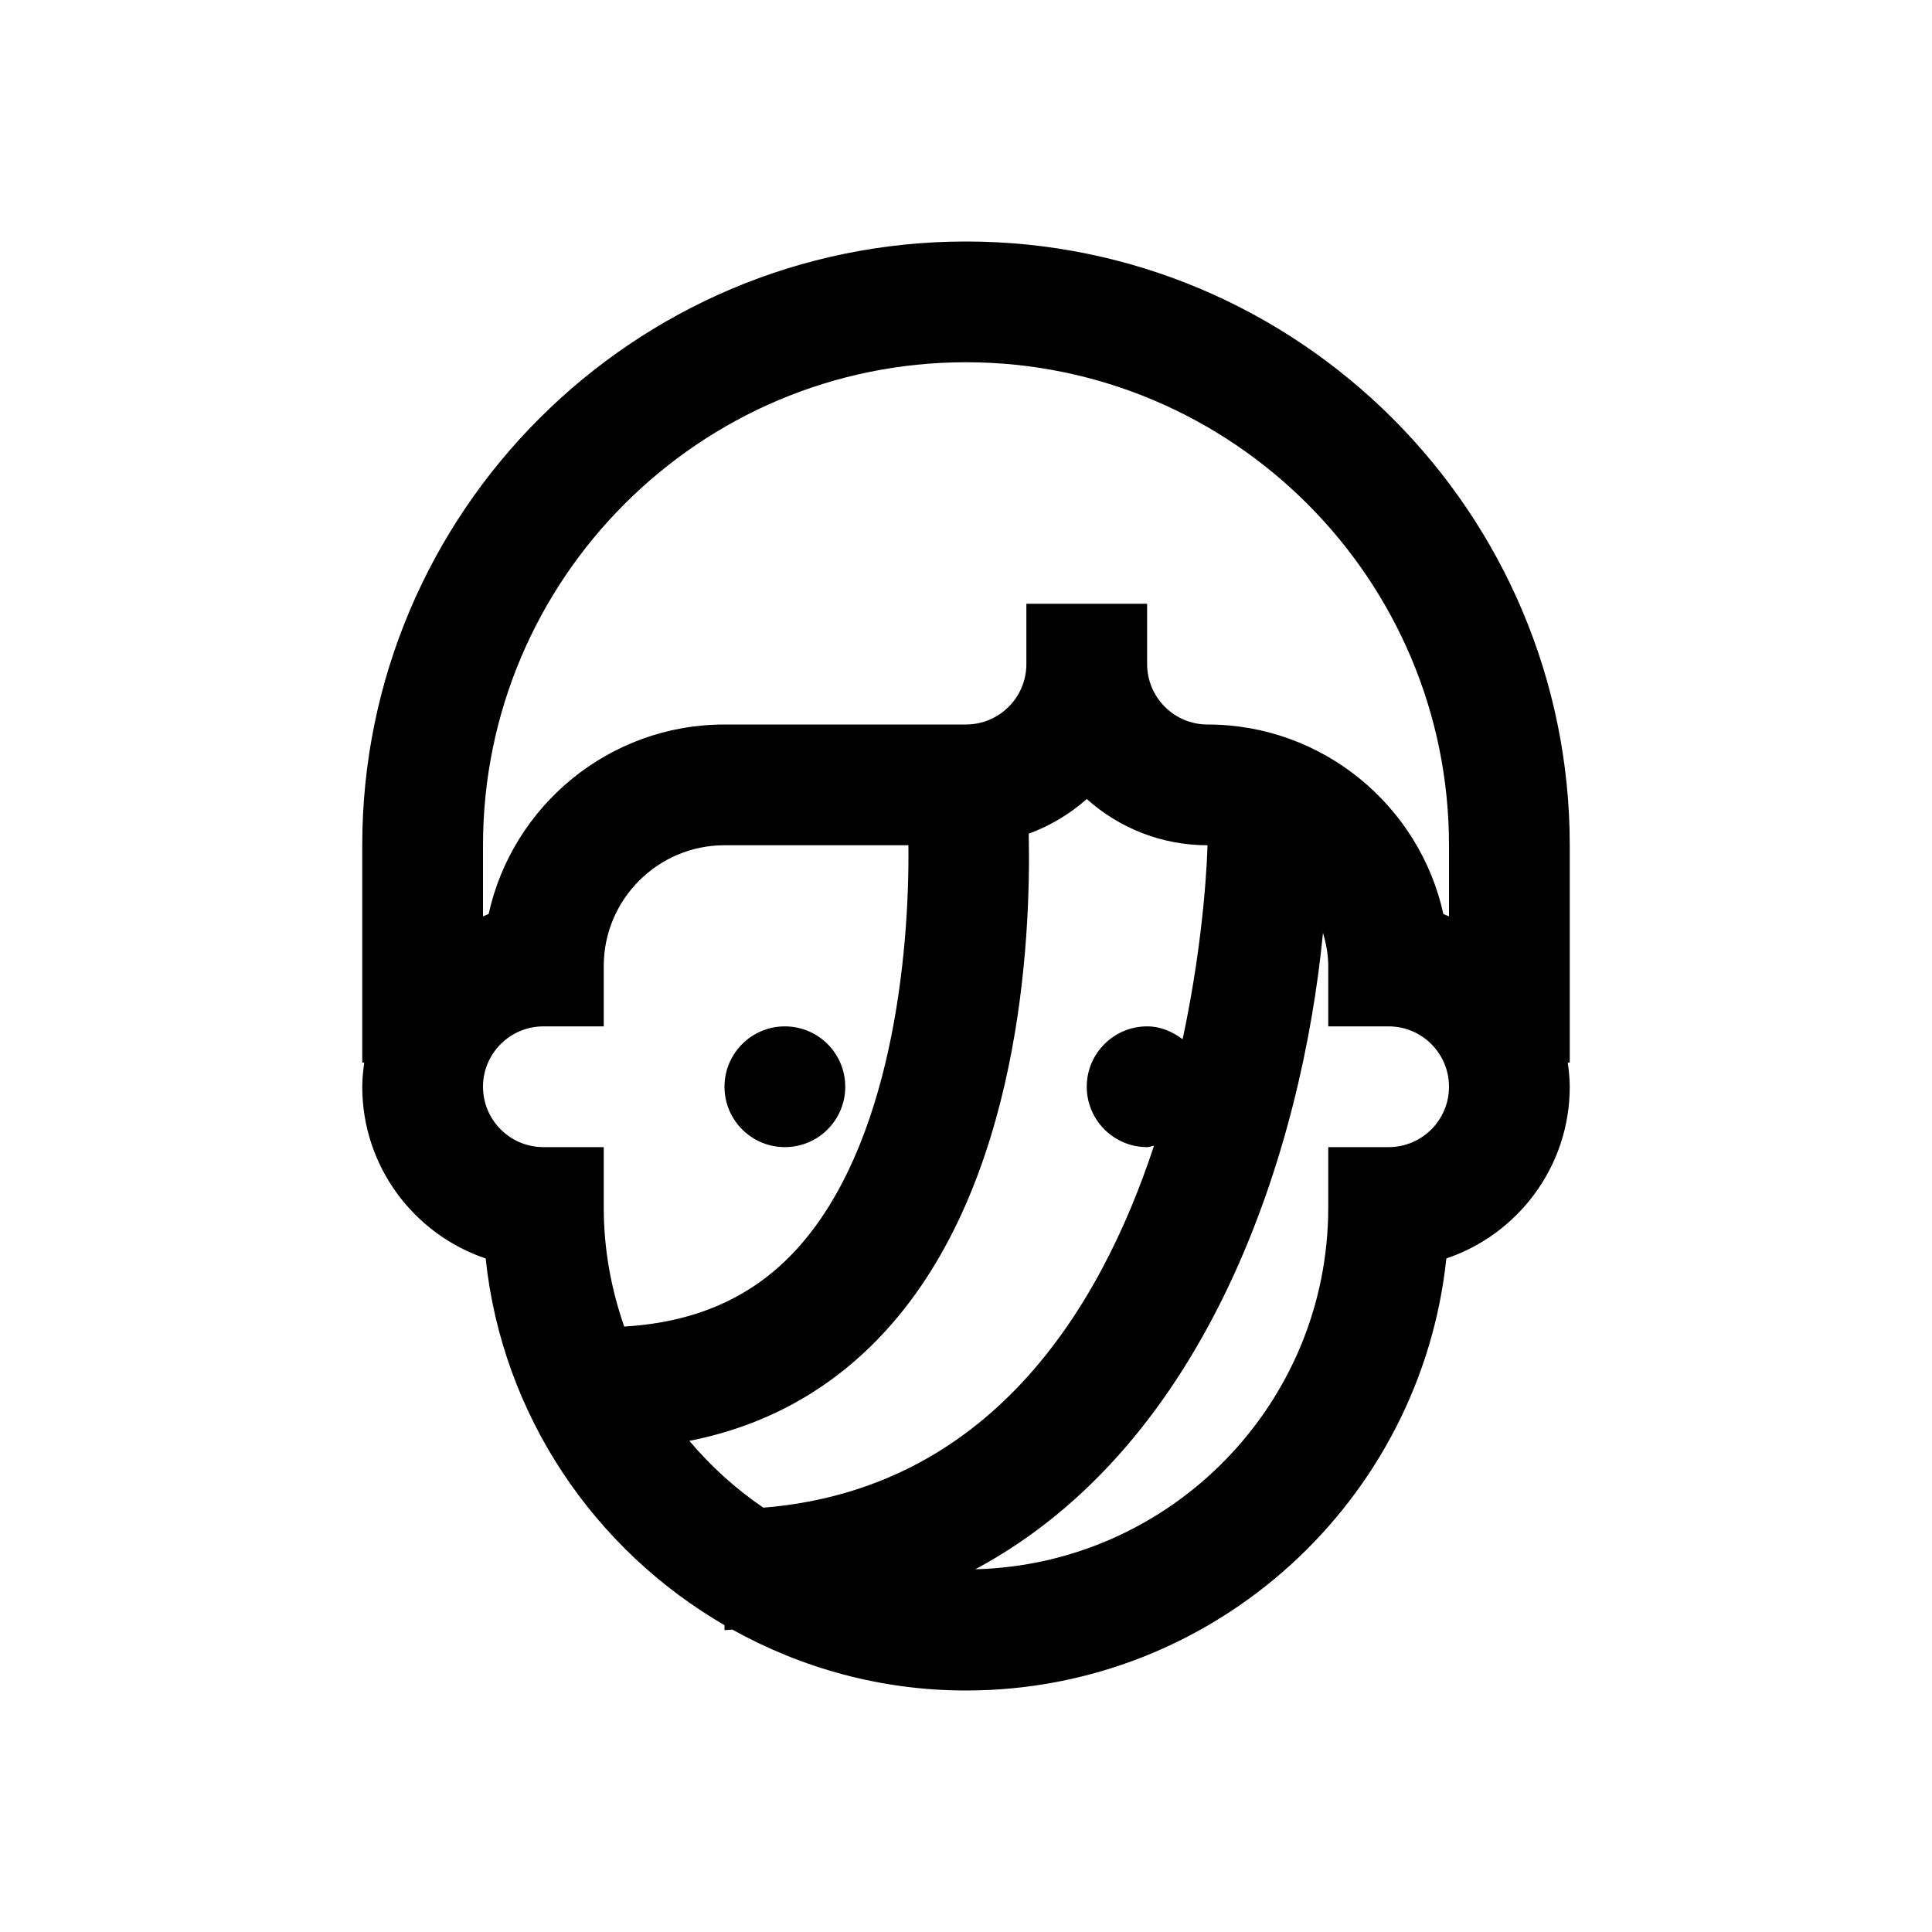 <?xml version="1.0" encoding="iso-8859-1"?>
<!-- Generator: Adobe Illustrator 19.1.1, SVG Export Plug-In . SVG Version: 6.00 Build 0)  -->
<svg version="1.1" id="Layer_1" xmlns="http://www.w3.org/2000/svg" xmlns:xlink="http://www.w3.org/1999/xlink" x="0px" y="0px"
	 viewBox="-8 10 32 32" style="enable-background:new -8 10 32 32;" xml:space="preserve">
<g>
	<path d="M18,24c0-5.514-4.486-10-10-10C2.486,14-2,18.486-2,24v3.6h0.033C-1.985,27.731-2,27.864-2,28
		c0,1.32,0.857,2.444,2.044,2.844C0.318,33.441,1.843,35.666,4,36.918V37c0.045,0,0.085-0.008,0.13-0.009
		C5.278,37.629,6.595,38,8,38c4.126,0,7.533-3.14,7.956-7.156C17.143,30.444,18,29.32,18,28c0-0.136-0.015-0.269-0.033-0.4H18V24z
		 M8,16c4.411,0,8,3.589,8,8v1.178c-0.032-0.011-0.061-0.028-0.093-0.038C15.513,23.346,13.91,22,12,22c-0.552,0-1-0.449-1-1v-1H9v1
		c0,0.551-0.449,1-1,1H4c-1.911,0-3.513,1.346-3.907,3.14C0.061,25.15,0.032,25.167,0,25.178V24C0,19.589,3.589,16,8,16z M0,28
		c0-0.552,0.449-1,1-1h1v-1c0-1.103,0.897-2,2-2h3.046c0.02,1.818-0.282,4.968-1.847,6.687c-0.733,0.805-1.68,1.215-2.86,1.285
		C2.123,31.353,2,30.691,2,30v-1H1C0.449,29,0,28.552,0,28z M3.418,33.865c1.286-0.253,2.38-0.865,3.26-1.832
		c2.213-2.431,2.399-6.44,2.361-8.224c0.356-0.132,0.682-0.326,0.961-0.575C10.531,23.71,11.232,24,12,24
		c-0.002,0.104-0.039,1.471-0.412,3.213C11.421,27.088,11.224,27,11,27c-0.552,0-1,0.448-1,1s0.448,1,1,1
		c0.04,0,0.075-0.018,0.114-0.023c-0.909,2.759-2.749,5.69-6.47,5.995C4.186,34.661,3.774,34.287,3.418,33.865z M15,29h-1v1
		c0,3.257-2.609,5.909-5.846,5.992c3.881-2.078,5.412-6.966,5.759-10.543C13.964,25.626,14,25.808,14,26v1h1c0.552,0,1,0.448,1,1
		S15.552,29,15,29z"/>
	<circle cx="5" cy="28" r="1"/>
</g>
</svg>
